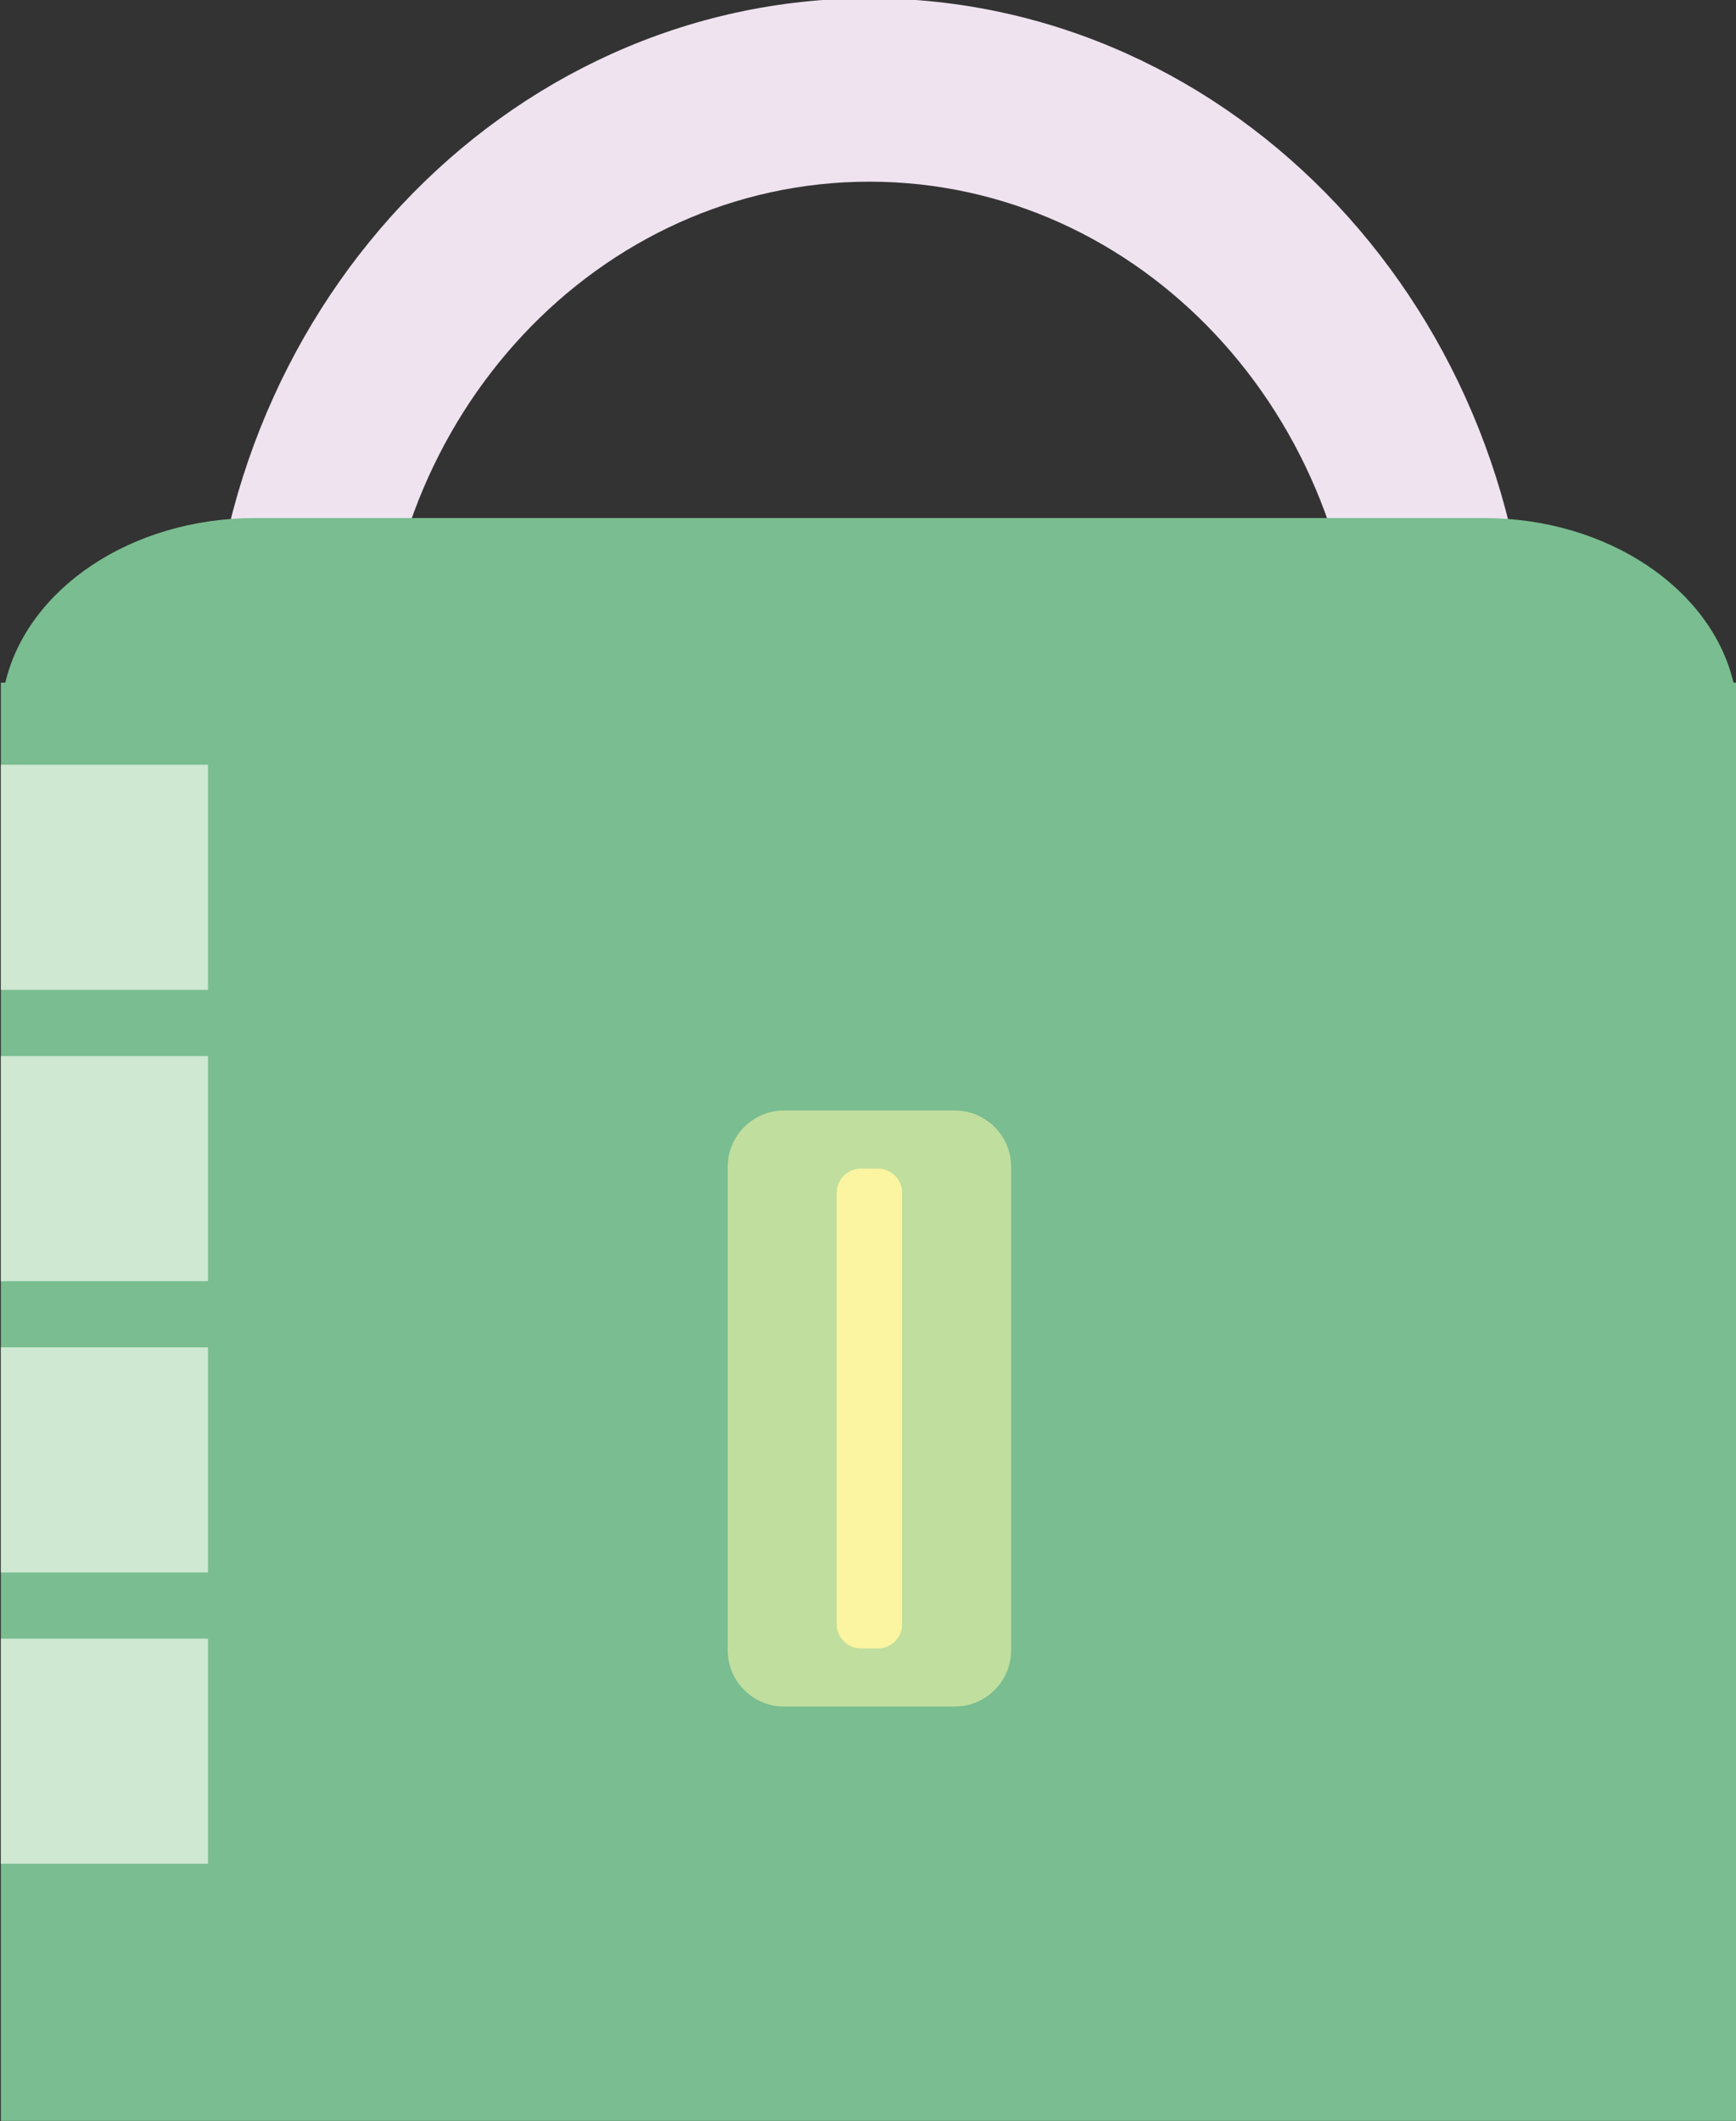 <?xml version="1.0" encoding="UTF-8" standalone="no"?>
<!-- Created with Inkscape (http://www.inkscape.org/) -->

<svg
   xmlns:dc="http://purl.org/dc/elements/1.1/"
   xmlns:cc="http://creativecommons.org/ns#"
   xmlns:rdf="http://www.w3.org/1999/02/22-rdf-syntax-ns#"
   xmlns:svg="http://www.w3.org/2000/svg"
   xmlns="http://www.w3.org/2000/svg"
   xmlns:sodipodi="http://sodipodi.sourceforge.net/DTD/sodipodi-0.dtd"
   xmlns:inkscape="http://www.inkscape.org/namespaces/inkscape"
   width="114.339mm"
   height="139.694mm"
   viewBox="0 0 114.339 139.694"
   version="1.1"
   id="svg8"
   inkscape:version="0.92.1 r15371"
   sodipodi:docname="lock.svg">
  <rect x="0" y="0" width="114.339" height="139.694" fill="#333333" stroke="none"/>
  <defs
     id="defs2">
    <clipPath
       id="clipPath4503"
       clipPathUnits="userSpaceOnUse">
      <path
         inkscape:connector-curvature="0"
         id="path4501"
         d="M 0,595.28 H 841.89 V 0 H 0 Z" />
    </clipPath>
    <clipPath
       id="clipPath4519"
       clipPathUnits="userSpaceOnUse">
      <path
         inkscape:connector-curvature="0"
         id="path4517"
         d="m 306.354,412.31 c -23.2,0 -42.5,-13.229 -46.634,-30.71 v 0 h -0.83 V 374.595 285.159 113.288 H 583 v 171.871 89.436 7.005 h -0.831 c -4.133,17.481 -23.433,30.71 -46.633,30.71 v 0 z" />
    </clipPath>
    <clipPath
       id="clipPath4535"
       clipPathUnits="userSpaceOnUse">
      <path
         inkscape:connector-curvature="0"
         id="path4533"
         d="M 0,595.28 H 841.89 V 0 H 0 Z" />
    </clipPath>
  </defs>
  <sodipodi:namedview
     id="base"
     pagecolor="#ffffff"
     bordercolor="#666666"
     borderopacity="1.0"
     inkscape:pageopacity="0.0"
     inkscape:pageshadow="2"
     inkscape:zoom="0.35"
     inkscape:cx="180.35929"
     inkscape:cy="268.66021"
     inkscape:document-units="mm"
     inkscape:current-layer="g4493"
     showgrid="false"
     fit-margin-top="0"
     fit-margin-left="0"
     fit-margin-right="0"
     fit-margin-bottom="0"
     inkscape:window-width="1920"
     inkscape:window-height="1018"
     inkscape:window-x="-8"
     inkscape:window-y="-8"
     inkscape:window-maximized="1" />
  <g
     inkscape:label="Camada 1"
     inkscape:groupmode="layer"
     id="layer1"
     transform="translate(81.36,-80.222)">
    <g
       transform="matrix(0.353,0,0,-0.353,-172.691,259.882)"
       inkscape:label="icon-2174737"
       id="g4493">
      <g
         id="g4497">
        <g
           clip-path="url(#clipPath4503)"
           id="g4499">
          <g
             transform="translate(420.945,280.4)"
             id="g4505">
            <path
               inkscape:connector-curvature="0"
               id="path4507"
               style="fill:#efe3f0;fill-opacity:1;fill-rule:nonzero;stroke:none"
               d="m 0,0 c -50.429,0 -91.309,43.576 -91.309,97.33 0,53.753 40.88,97.329 91.309,97.329 50.429,0 91.309,-43.576 91.309,-97.329 C 91.309,43.576 50.429,0 0,0 m 0,228.872 c -68.155,0 -123.406,-58.893 -123.406,-131.542 0,-72.649 55.251,-131.543 123.406,-131.543 68.155,0 123.406,58.894 123.406,131.543 0,72.649 -55.251,131.542 -123.406,131.542" />
          </g>
          <g
             transform="translate(582.17,381.6)"
             id="g4509">
            <path
               inkscape:connector-curvature="0"
               id="path4511"
               style="fill:#79bd90;fill-opacity:1;fill-rule:nonzero;stroke:none"
               d="m 0,0 c -4.134,17.481 -23.434,30.71 -46.634,30.71 h -229.182 c -23.2,0 -42.5,-13.229 -46.634,-30.71 h -0.83 V -7.004 -96.441 -268.312 H 0.83 V -96.441 -7.004 0 Z" />
          </g>
        </g>
      </g>
      <g
         id="g4513">
        <g
           clip-path="url(#clipPath4519)"
           id="g4515">
          <path
             inkscape:connector-curvature="0"
             id="path4521"
             style="fill:#cfe8d1;fill-opacity:1;fill-rule:nonzero;stroke:none"
             d="M 297.539,324.28 H 243 v 42 h 54.539 z" />
          <path
             inkscape:connector-curvature="0"
             id="path4523"
             style="fill:#cfe8d1;fill-opacity:1;fill-rule:nonzero;stroke:none"
             d="M 297.539,269.938 H 243 v 42 h 54.539 z" />
          <path
             inkscape:connector-curvature="0"
             id="path4525"
             style="fill:#cfe8d1;fill-opacity:1;fill-rule:nonzero;stroke:none"
             d="M 297.539,215.597 H 243 v 42 h 54.539 z" />
          <path
             inkscape:connector-curvature="0"
             id="path4527"
             style="fill:#cfe8d1;fill-opacity:1;fill-rule:nonzero;stroke:none"
             d="M 297.539,161.255 H 243 v 42 h 54.539 z" />
        </g>
      </g>
      <g
         id="g4529">
        <g
           clip-path="url(#clipPath4535)"
           id="g4531">
          <g
             transform="translate(436.889,301.787)"
             id="g4537">
            <path
               inkscape:connector-curvature="0"
               id="path4539"
               style="fill:#c0de9e;fill-opacity:1;fill-rule:nonzero;stroke:none"
               d="m 0,0 h -31.888 c -5.775,0 -10.5,-4.725 -10.5,-10.5 v -90.201 c 0,-5.775 4.725,-10.5 10.5,-10.5 H 0 c 5.775,0 10.5,4.725 10.5,10.5 V -10.5 C 10.5,-4.725 5.775,0 0,0" />
          </g>
          <g
             transform="translate(422.548,290.938)"
             id="g4541">
            <path
               inkscape:connector-curvature="0"
               id="path4543"
               style="fill:#fbf4a0;fill-opacity:1;fill-rule:nonzero;stroke:none"
               d="m 0,0 h -3.205 c -2.475,0 -4.5,-2.025 -4.5,-4.5 v -80.503 c 0,-2.475 2.025,-4.5 4.5,-4.5 H 0 c 2.475,0 4.5,2.025 4.5,4.5 V -4.5 C 4.5,-2.025 2.475,0 0,0" />
          </g>
        </g>
      </g>
    </g>
  </g>
</svg>

